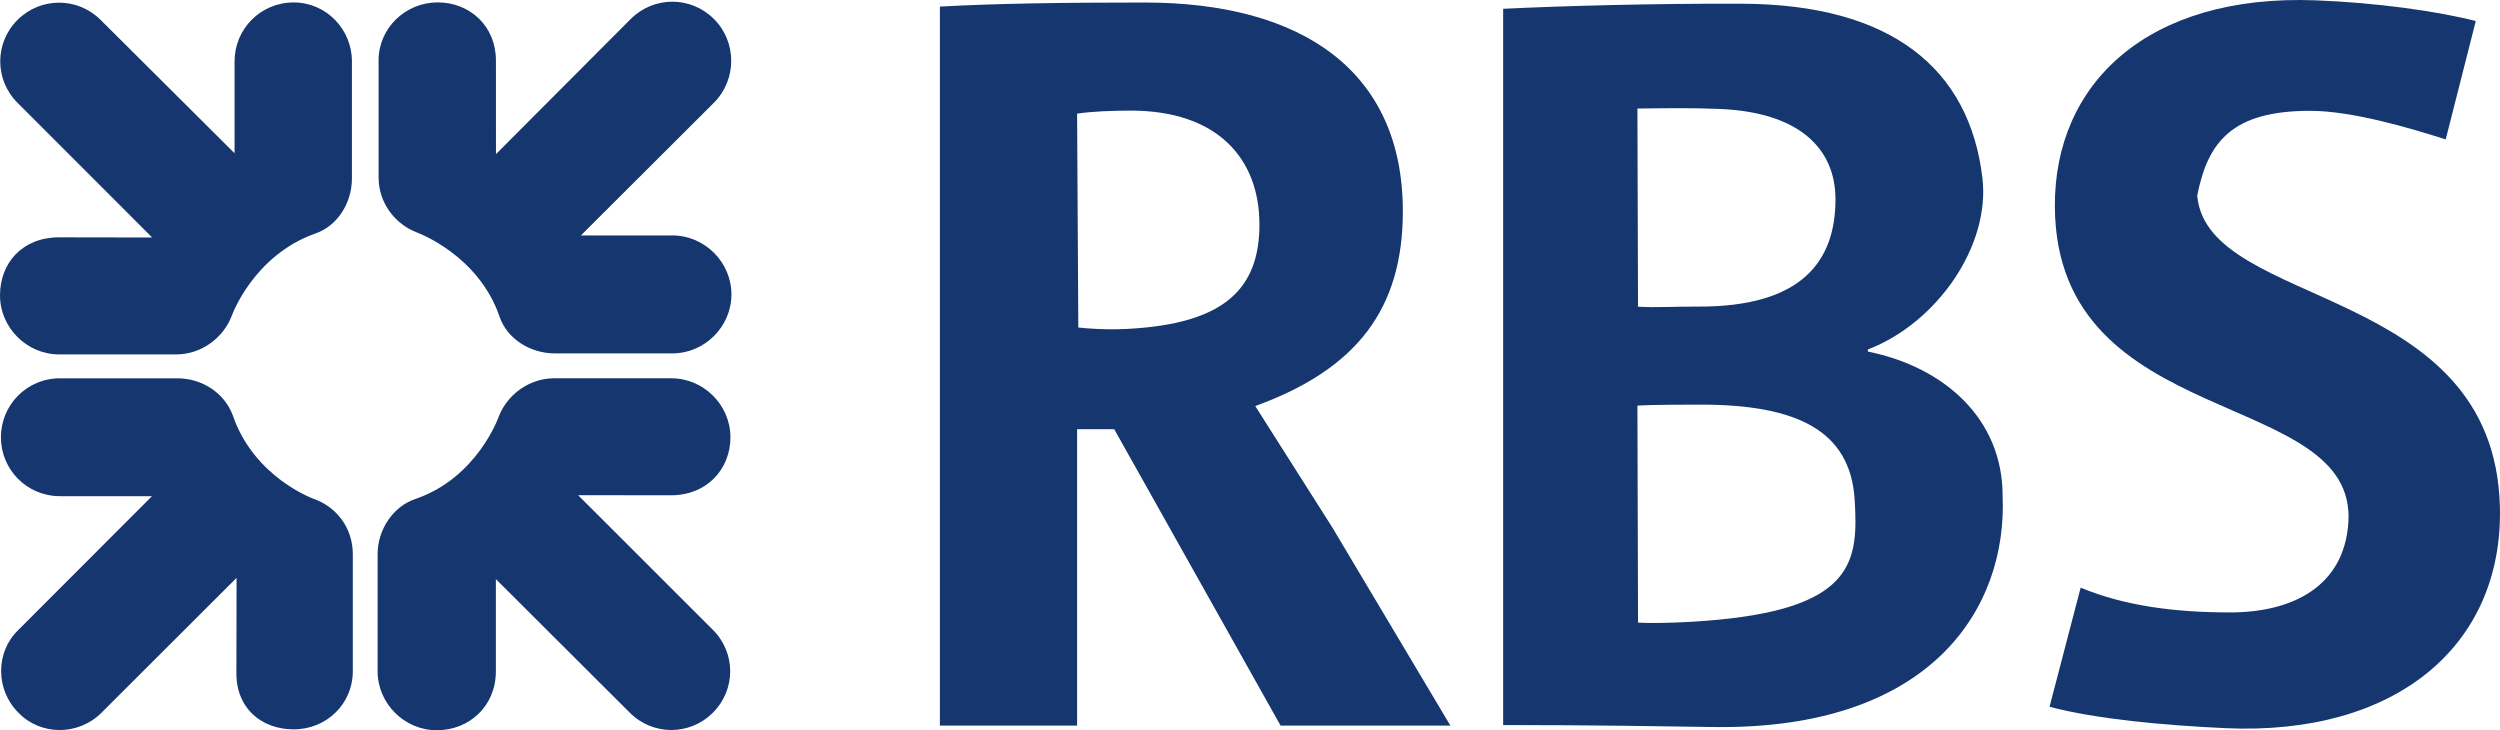 <?xml version="1.0" encoding="UTF-8"?>
<svg width="500" height="146.06" version="1.1" viewBox="0 0 132.29 38.644" xmlns="http://www.w3.org/2000/svg" xmlns:cc="http://creativecommons.org/ns#" xmlns:dc="http://purl.org/dc/elements/1.1/" xmlns:rdf="http://www.w3.org/1999/02/22-rdf-syntax-ns#"><g fill="#15366f" stroke-width="1.429"><path d="m16.667 12.363c-3.274 1.17-4.401 4.341-4.401 4.341-0.441 1.17-1.611 2.049-2.931 2.049h-6.208c-1.71 0-3.127-1.416-3.127-3.121 0-1.708 1.172-3.073 3.127-3.073l4.924 0.008-7.125-7.127c-1.219-1.22-1.219-3.171 0-4.386 1.224-1.218 3.179-1.218 4.399 0l7.087 7.057v-4.865c0-1.705 1.369-3.117 3.128-3.117 1.714 0 3.082 1.412 3.082 3.117v6.192c0 1.316-0.783 2.537-1.956 2.925m-1.127 26.231c-1.709 0-3.079-1.125-3.03-3.073l0.009-4.943-7.146 7.135c-1.22 1.222-3.224 1.222-4.398 0-1.22-1.215-1.22-3.215 0-4.383l7.068-7.075h-4.868c-1.759 0-3.126-1.413-3.126-3.115 0-1.708 1.367-3.122 3.126-3.122h6.207c1.319 0 2.492 0.779 2.934 1.951 1.125 3.312 4.298 4.433 4.298 4.433 1.224 0.439 2.056 1.56 2.056 2.925v6.194c0 1.707-1.371 3.073-3.131 3.073m19.987-12.386-4.934-0.005 7.131 7.126c1.222 1.216 1.222 3.168 0 4.383-1.22 1.222-3.177 1.222-4.397 0l-7.086-7.069v4.877c0 1.855-1.419 3.122-3.128 3.122-1.712 0-3.13-1.415-3.13-3.122v-6.194c0-1.317 0.831-2.536 2.006-2.925 3.273-1.121 4.396-4.337 4.396-4.337 0.44-1.168 1.614-2.047 2.933-2.047h6.208c1.712 0 3.127 1.414 3.127 3.122 0 1.703-1.27 3.069-3.127 3.069m0.049-7.507h-6.208c-1.319 0-2.542-0.781-2.932-1.95-1.123-3.267-4.346-4.439-4.346-4.439-1.174-0.44-2.054-1.56-2.054-2.926v-6.191c0-1.705 1.417-3.068 3.13-3.068 1.71 0 3.079 1.266 3.079 3.068l0.002 4.961 7.133-7.153c1.222-1.218 3.178-1.218 4.399 0 1.222 1.214 1.222 3.214 0 4.434l-7.037 7.021h4.839c1.709 0 3.126 1.414 3.126 3.121 0 1.707-1.417 3.121-3.126 3.121"/><path d="m56.996 22.71h1.963l8.805 15.687h8.985l-6.243-10.479-4.084-6.432c5.425-1.967 7.811-5.186 7.811-10.305 0-7.448-5.357-11.048-13.667-11.048-4.358 0-7.871 0.052-10.831 0.215v38.048h7.261zm0-16.696c0.722-0.113 1.784-0.161 2.844-0.161 4.572 0 6.804 2.527 6.804 6.028 0 3.399-1.853 5.26-6.997 5.523-1.112 0.057-2.086-0.018-2.587-0.073z"/><path d="m105.97 26.23c0-4.062-3.076-6.808-7.132-7.627v-0.109c3.659-1.406 6.491-5.481 6.063-9.083-0.686-5.758-4.788-9.187-12.736-9.215-4.624-0.016-9.41 0.113-12.624 0.269v37.901c4.79 0 8.563 0.068 11.103 0.105 11.571 0.168 15.586-6.303 15.326-12.24m-19.324-20.488c1.881-0.021 2.728-0.039 4.304 0.02 4.229 0.159 6.176 2.078 6.176 4.782 0 3.25-1.75 5.71-7.306 5.678-1.177-0.007-2.241 0.064-3.143 0.005zm0 15.72c0.791-0.052 2.829-0.052 3.34-0.052 5.018 0 7.929 1.319 8.156 5.039 0.195 3.187-0.004 5.653-7.217 6.343-1.567 0.15-3.345 0.207-4.247 0.152z"/><path d="m116.27 10.34c0.563-2.844 1.852-4.476 5.973-4.476 2.17 0 5.164 0.87 7.174 1.513l1.591-6.265c-2.113-0.536-5.29-0.971-8.459-1.094-8.886-0.345-13.87 4.387-13.814 10.949 0.101 11.932 15.991 9.515 15.531 16.674-0.218 3.384-2.945 4.766-6.256 4.766-2.927 0-5.576-0.343-7.91-1.31l-1.647 6.302c2.439 0.65 6.038 0.981 9.288 1.132 9.073 0.42 14.728-4.401 14.543-11.716-0.301-11.824-15.431-10.45-16.014-16.43"/></g></svg>
